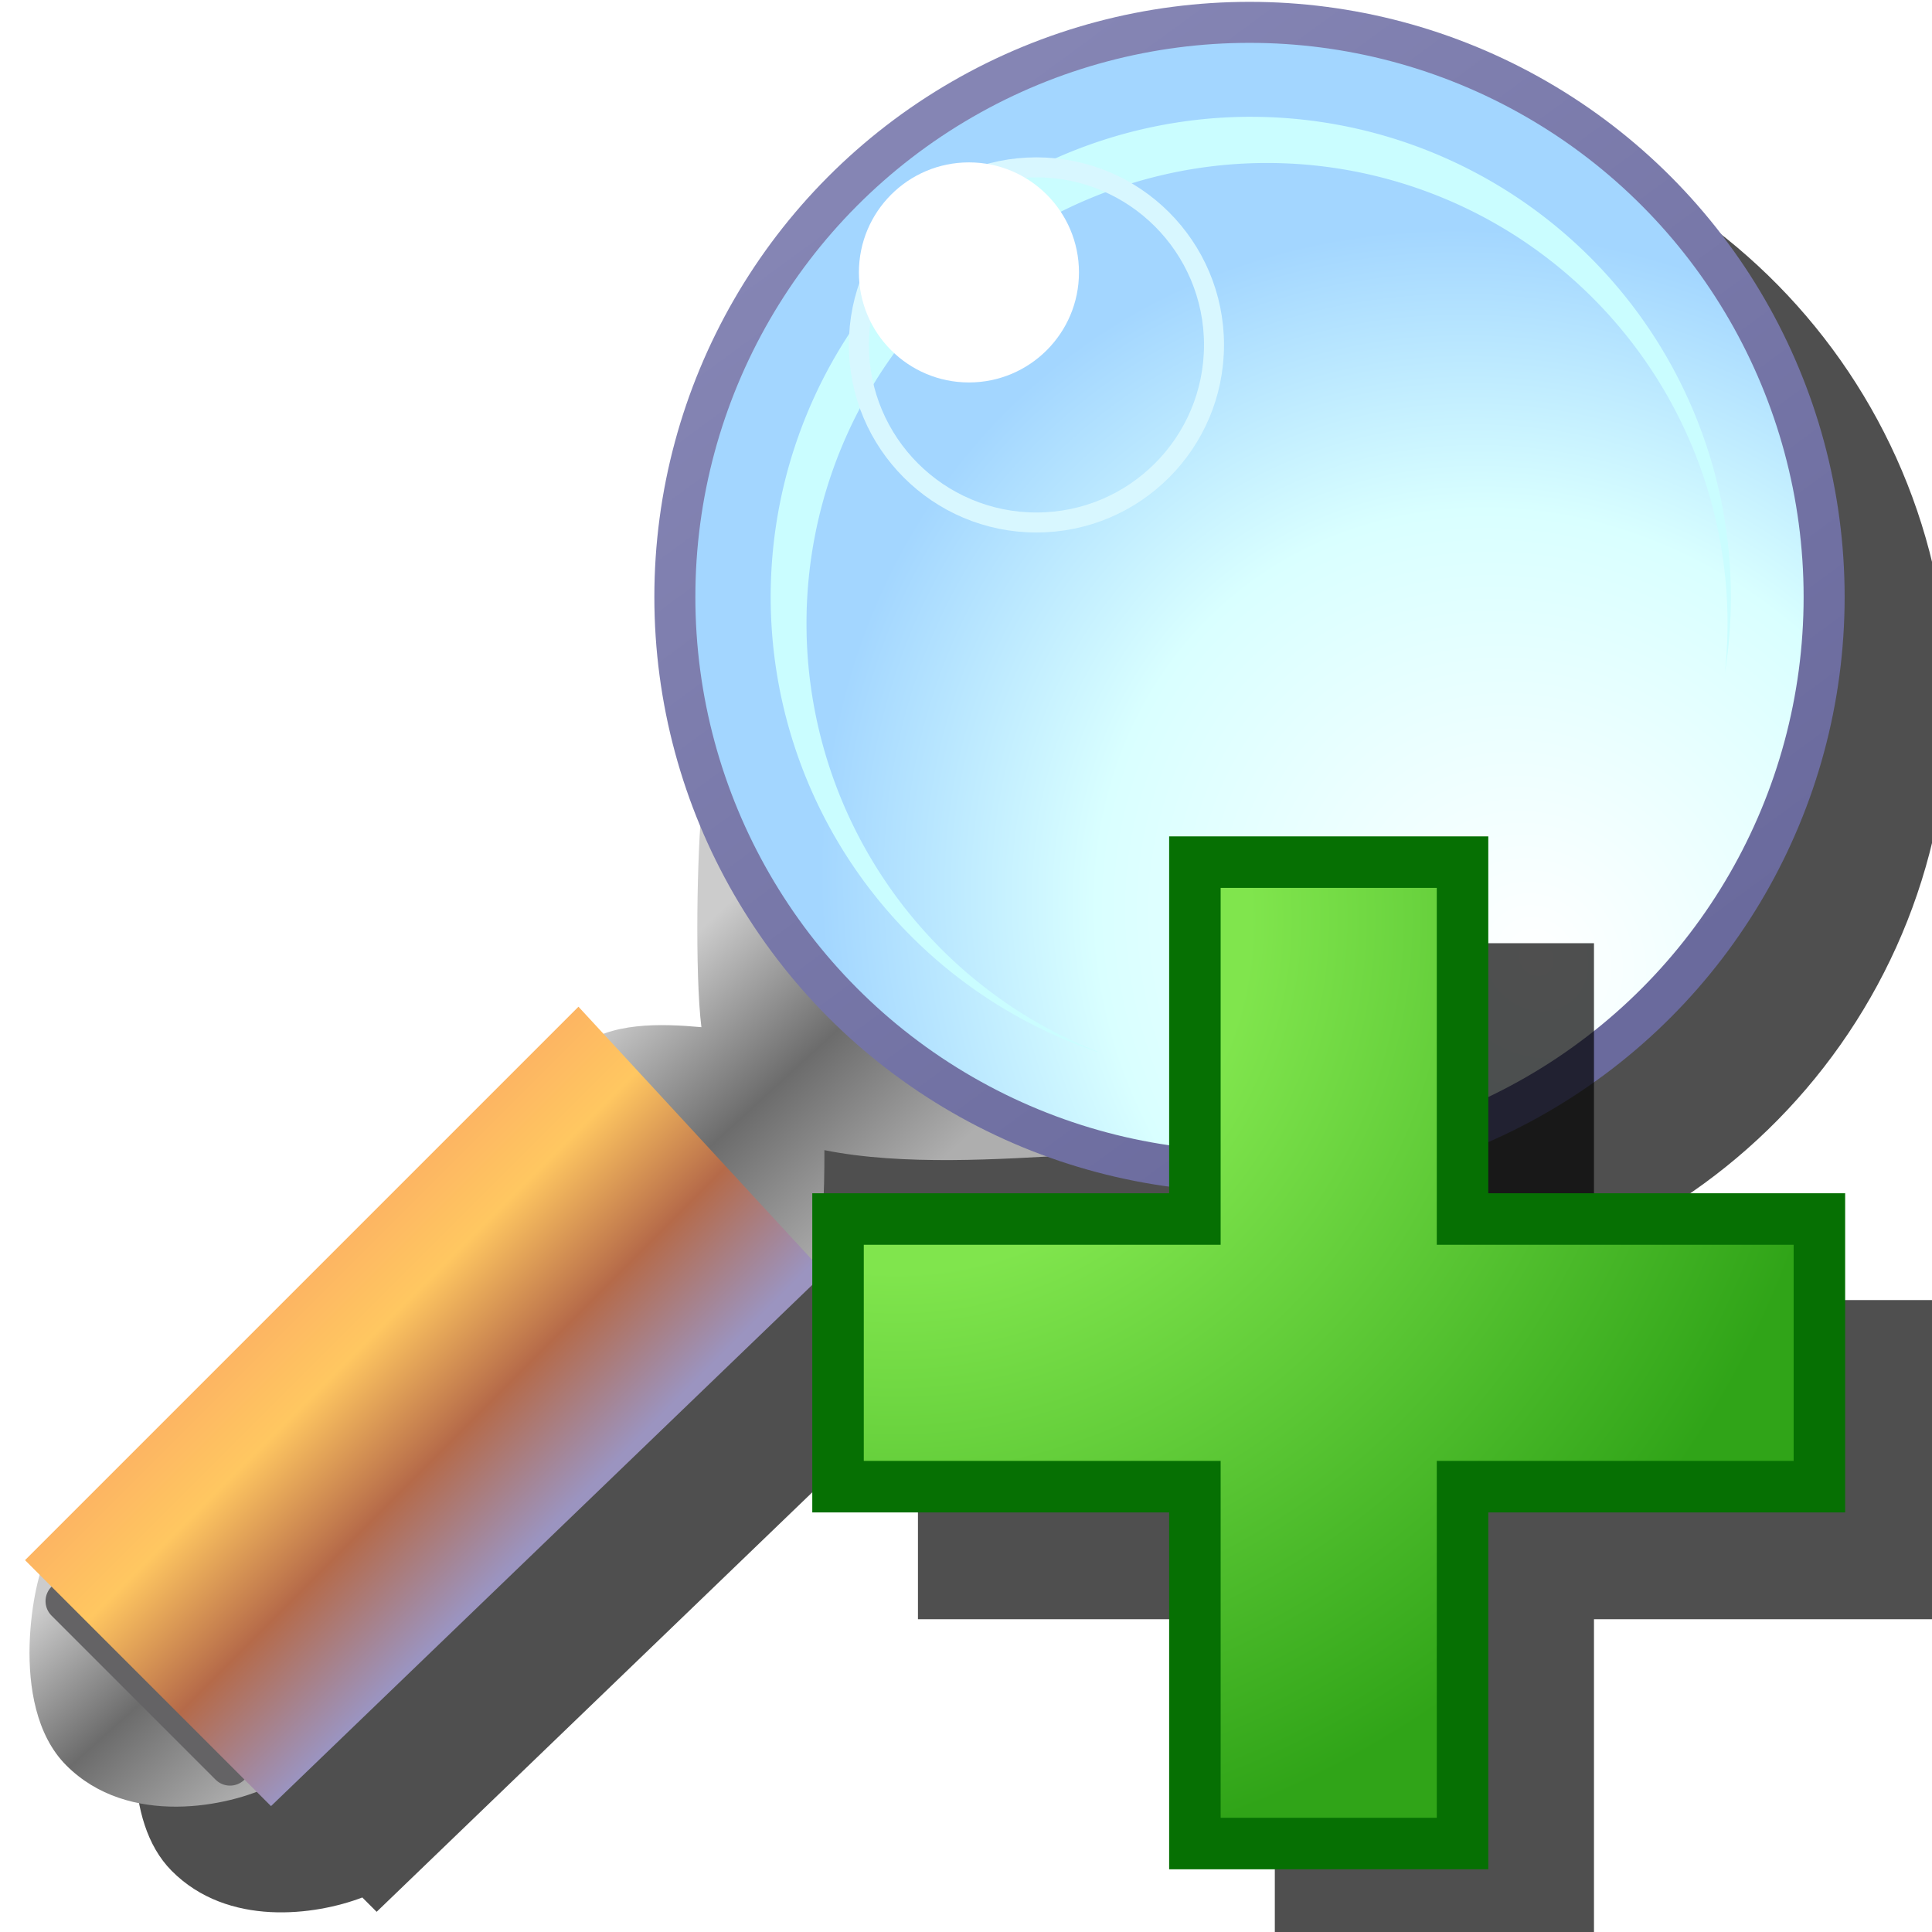<svg version="1.1" viewBox="0 0 256 256" xmlns="http://www.w3.org/2000/svg" xmlns:xlink="http://www.w3.org/1999/xlink"><defs><radialGradient id="radialGradient920" cx="94.335" cy="90.473" r="1.587" gradientTransform="matrix(-.249 79.704 -79.454 -.248 7331.3 -7374.8)" gradientUnits="userSpaceOnUse"><stop stop-color="#80e54d" offset="0"/><stop stop-color="#80e54d" offset=".369"/><stop stop-color="#30a418" offset="1"/></radialGradient><filter id="filter1626" x="-.123" y="-.123" width="1.246" height="1.246" color-interpolation-filters="sRGB"><feGaussianBlur stdDeviation="7.007"/></filter><radialGradient id="radialGradient1007" cx="41.694" cy="24.958" r="14.862" gradientTransform="matrix(.868 -.742 .836 .977 -7.34 31.446)" gradientUnits="userSpaceOnUse"><stop stop-color="#fff" offset="0"/><stop stop-color="#d9ffff" offset=".614"/><stop stop-color="#a3d6ff" offset="1"/></radialGradient><linearGradient id="linearGradient1038" x1="-33.432" x2="-27.932" y1="16.5" y2="22.5" gradientTransform="translate(-13,8)" gradientUnits="userSpaceOnUse"><stop stop-color="#ccc" offset="0"/><stop stop-color="#6c6c6c" offset=".5"/><stop stop-color="#aeaeae" offset="1"/></linearGradient><linearGradient id="linearGradient1058" x1="-4.432" x2="1.568" y1="32.5" y2="38.5" gradientTransform="translate(-51)" gradientUnits="userSpaceOnUse"><stop stop-color="#fdb562" offset="0"/><stop stop-color="#ffc761" offset=".25"/><stop stop-color="#b56a49" offset=".625"/><stop stop-color="#9b94c0" offset="1"/></linearGradient><linearGradient id="linearGradient1072" x1="-34.932" x2="-30.432" y1="40.5" y2="45.5" gradientTransform="translate(-27)" gradientUnits="userSpaceOnUse"><stop stop-color="#ccc" offset="0"/><stop stop-color="#6c6c6c" offset=".5"/><stop stop-color="#aeaeae" offset="1"/></linearGradient><linearGradient id="linearGradient1124" x1="44.315" x2="27.815" y1="27" y2="4.5" gradientTransform="translate(6.348)" gradientUnits="userSpaceOnUse"><stop stop-color="#6a6a9d" offset="0"/><stop stop-color="#8585b4" offset="1"/></linearGradient><filter id="filter900" x="-.122" y="-.123" width="1.245" height="1.247" color-interpolation-filters="sRGB"><feGaussianBlur stdDeviation="12.292"/></filter></defs><g transform="translate(-9.249 .245)"><path d="m188.73 14c-43.506 1e-6 -78.832 35.326-78.832 78.832 1e-5 10.817 2.188 21.128 6.138 30.517-0.47 7.201-0.604 20.399 0.159 26.521-4.163-0.375-9.029-0.569-12.976 0.884l-3.322-3.599-73.334 73.334 1.95 1.95c-1.487 5.111-3.201 18.477 3.481 25.21 7.442 7.499 19.043 5.905 25.262 3.533l1.9 1.9 73.334-70.619-1.6-1.733c1.594-3.574 1.6-10.015 1.6-14.563 9.255 1.852 20.278 1.361 29.518 0.836 8.347 3.012 17.341 4.663 26.721 4.663 42.589 0 77.252-33.878 78.698-76.117h0.136v-5.431h-0.136c-1.445-42.24-36.108-76.117-78.698-76.117z" filter="url(#filter900)" opacity=".83"/><g transform="matrix(5.432,0,0,5.432,-58.305,-5.366)"><g transform="translate(74.979)"><path d="m-45.418 20.586c-0.119 1.068-0.177 4.112-0.015 5.413-1.001-0.09-2.223-0.126-3 0.5l5.5 5.5c0.5-0.5 0.5-2 0.5-3 1.929 0.386 4.303 0.22 6.11 0.117z" fill="url(#linearGradient1038)"/><path d="m-61.432 39c-0.238 0.309-0.964 3.524 0.5 5 1.524 1.536 4 1 5 0.5z" fill="url(#linearGradient1072)"/><path d="m-60.932 40 4 4" fill="none" stroke="#646365" stroke-linecap="round" stroke-width="1px"/><path d="m-48.432 25.5 6 6.5-13.5 13-6-6z" fill="url(#linearGradient1058)"/></g><g transform="translate(.709)"><g transform="matrix(.976 0 0 .976 .675 .024)"><circle cx="42.553" cy="15.862" r="14.362" fill="url(#radialGradient1007)" fill-rule="evenodd" stroke="url(#linearGradient1124)" stroke-linecap="square" stroke-linejoin="round" stroke-width="1.025"/><path d="m42.477 3.861a12 12 0 0 0-11.891 12 12 12 0 0 0 8.265 11.403 11.51 11.51 0 0 1-7.37-10.739 11.51 11.51 0 0 1 11.51-11.51 11.51 11.51 0 0 1 11.51 11.51 11.51 11.51 0 0 1-0.067 1.236 12 12 0 0 0 0.151-1.9 12 12 0 0 0-12-12 12 12 0 0 0-0.109 0z" fill="#cafdff" fill-rule="evenodd"/><g transform="translate(47.723)"><circle cx="-10.495" cy="9.562" r="4.438" fill="none" stroke="#d8f7ff" stroke-linecap="square" stroke-linejoin="round" stroke-width=".5"/><circle cx="-12.182" cy="7.75" r="2.75" fill="#fff" fill-rule="evenodd"/></g></g></g></g></g><path d="m168.92 124.98v47.286h-47.286v42.29h47.286v47.286h42.29v-47.286h47.286v-42.29h-47.286v-47.286z" color="#000000" color-rendering="auto" dominant-baseline="auto" filter="url(#filter1626)" image-rendering="auto" opacity=".83" shape-rendering="auto" solid-color="#000000" stop-color="#000000" style="font-feature-settings:normal;font-variant-alternates:normal;font-variant-caps:normal;font-variant-east-asian:normal;font-variant-ligatures:normal;font-variant-numeric:normal;font-variant-position:normal;font-variation-settings:normal;inline-size:0;isolation:auto;mix-blend-mode:normal;shape-margin:0;shape-padding:0;text-decoration-color:#000000;text-decoration-line:none;text-decoration-style:solid;text-indent:0;text-orientation:mixed;text-transform:none;white-space:normal"/><path d="m158.33 114.24v47.286h-47.286v35.464h47.286v47.286h35.464v-47.286h47.286v-35.464h-47.286v-47.286z" fill="url(#radialGradient920)" stroke="#067003" stroke-linecap="round" stroke-width="6.826"/></svg>
